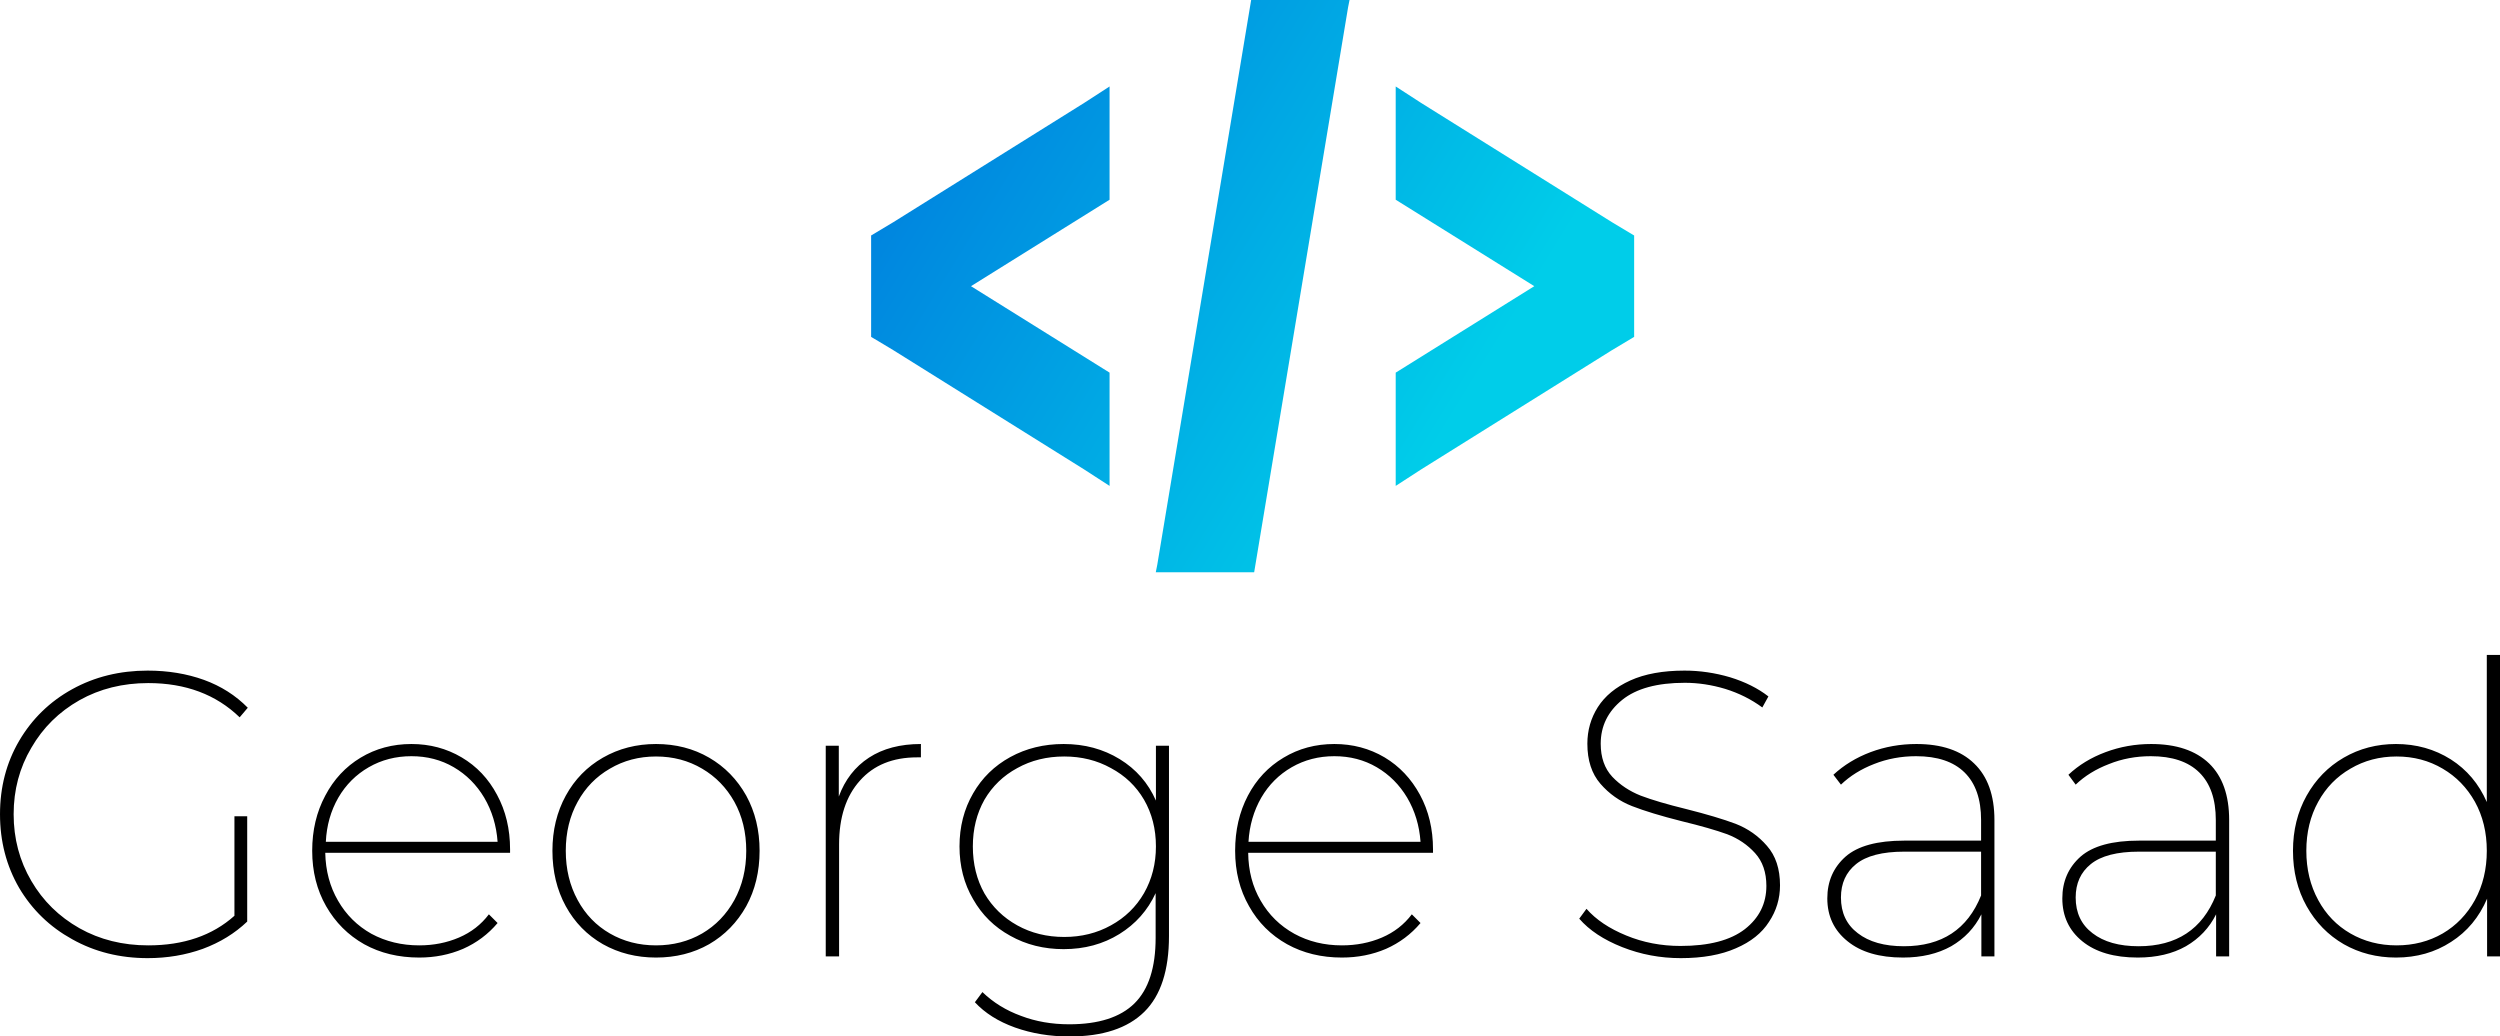 <svg data-v-423bf9ae="" xmlns="http://www.w3.org/2000/svg" viewBox="0 0 393.171 163" class="iconAbove"><!----><!----><!----><g data-v-423bf9ae="" id="56aadbb5-dc1a-4dac-9073-9eff767c5cfb" fill="#000000" transform="matrix(4.563,0,0,4.563,-3.65,88.582)"><path d="M8.88 12.15L8.88 8.72L9.32 8.72L9.32 12.35L9.32 12.35Q8.68 12.96 7.79 13.29L7.79 13.29L7.79 13.29Q6.90 13.61 5.89 13.61L5.89 13.61L5.89 13.61Q4.45 13.61 3.29 12.96L3.29 12.96L3.29 12.96Q2.13 12.32 1.46 11.19L1.46 11.19L1.46 11.19Q0.80 10.05 0.80 8.65L0.80 8.65L0.80 8.65Q0.80 7.25 1.46 6.12L1.46 6.12L1.46 6.12Q2.13 4.98 3.29 4.34L3.29 4.34L3.29 4.34Q4.45 3.70 5.89 3.70L5.89 3.70L5.89 3.70Q6.94 3.70 7.83 4.02L7.83 4.02L7.83 4.02Q8.71 4.34 9.34 4.98L9.34 4.98L9.06 5.31L9.06 5.31Q7.84 4.13 5.91 4.13L5.91 4.13L5.91 4.13Q4.59 4.13 3.54 4.72L3.54 4.72L3.54 4.72Q2.48 5.32 1.88 6.36L1.88 6.36L1.88 6.36Q1.27 7.39 1.27 8.65L1.27 8.65L1.27 8.65Q1.27 9.91 1.88 10.95L1.88 10.95L1.88 10.95Q2.48 11.98 3.54 12.58L3.54 12.58L3.54 12.58Q4.59 13.17 5.91 13.17L5.91 13.17L5.91 13.17Q7.74 13.17 8.88 12.15L8.88 12.15ZM18.38 9.86L18.38 9.98L12.01 9.98L12.01 9.98Q12.03 10.91 12.45 11.63L12.45 11.63L12.45 11.63Q12.87 12.36 13.60 12.77L13.60 12.77L13.60 12.77Q14.34 13.17 15.25 13.17L15.25 13.17L15.25 13.17Q15.99 13.17 16.62 12.90L16.62 12.90L16.62 12.90Q17.25 12.63 17.65 12.10L17.65 12.10L17.95 12.40L17.95 12.40Q17.46 12.98 16.76 13.29L16.76 13.29L16.76 13.29Q16.06 13.59 15.25 13.59L15.25 13.59L15.25 13.59Q14.18 13.59 13.35 13.13L13.35 13.13L13.35 13.13Q12.52 12.66 12.04 11.82L12.04 11.82L12.04 11.82Q11.56 10.98 11.56 9.91L11.56 9.91L11.56 9.91Q11.56 8.85 12.01 8.01L12.01 8.01L12.01 8.01Q12.45 7.17 13.23 6.70L13.23 6.70L13.23 6.70Q14.01 6.23 14.98 6.23L14.98 6.23L14.98 6.23Q15.93 6.23 16.71 6.69L16.71 6.69L16.71 6.69Q17.49 7.15 17.93 7.98L17.93 7.98L17.93 7.98Q18.38 8.81 18.38 9.86L18.38 9.86ZM14.98 6.65L14.98 6.65Q14.17 6.65 13.51 7.03L13.51 7.03L13.51 7.03Q12.85 7.41 12.46 8.08L12.46 8.08L12.46 8.08Q12.07 8.76 12.03 9.60L12.03 9.60L17.95 9.60L17.95 9.60Q17.89 8.76 17.49 8.08L17.49 8.08L17.49 8.08Q17.09 7.41 16.44 7.03L16.44 7.03L16.44 7.03Q15.79 6.65 14.98 6.65L14.98 6.65ZM23.41 13.59L23.41 13.59Q22.40 13.59 21.58 13.13L21.58 13.13L21.58 13.13Q20.76 12.66 20.30 11.82L20.30 11.82L20.30 11.82Q19.84 10.98 19.84 9.91L19.84 9.91L19.84 9.91Q19.84 8.85 20.30 8.01L20.30 8.01L20.30 8.01Q20.76 7.17 21.58 6.70L21.58 6.70L21.58 6.70Q22.40 6.23 23.41 6.23L23.41 6.23L23.41 6.23Q24.43 6.23 25.24 6.70L25.24 6.70L25.24 6.70Q26.05 7.17 26.52 8.01L26.52 8.01L26.52 8.01Q26.98 8.85 26.98 9.91L26.98 9.91L26.98 9.91Q26.98 10.98 26.52 11.82L26.52 11.82L26.52 11.82Q26.05 12.66 25.24 13.13L25.24 13.13L25.24 13.13Q24.43 13.59 23.41 13.59L23.41 13.59ZM23.41 13.17L23.41 13.17Q24.29 13.17 25.00 12.76L25.00 12.76L25.00 12.76Q25.70 12.35 26.11 11.61L26.11 11.61L26.11 11.61Q26.52 10.86 26.52 9.91L26.52 9.91L26.52 9.91Q26.52 8.96 26.11 8.22L26.11 8.22L26.11 8.22Q25.70 7.49 25.00 7.08L25.00 7.08L25.00 7.08Q24.29 6.66 23.41 6.66L23.41 6.66L23.41 6.66Q22.53 6.66 21.82 7.08L21.82 7.08L21.82 7.08Q21.11 7.49 20.71 8.22L20.71 8.22L20.71 8.22Q20.30 8.96 20.30 9.91L20.30 9.91L20.30 9.91Q20.30 10.86 20.71 11.61L20.71 11.61L20.71 11.61Q21.11 12.35 21.82 12.76L21.82 12.76L21.82 12.76Q22.53 13.17 23.41 13.17L23.41 13.17ZM29.71 8.04L29.71 8.04Q30.03 7.17 30.75 6.70L30.75 6.70L30.75 6.70Q31.47 6.23 32.54 6.23L32.54 6.23L32.54 6.69L32.41 6.69L32.41 6.69Q31.15 6.69 30.44 7.49L30.44 7.49L30.44 7.49Q29.72 8.29 29.72 9.69L29.72 9.69L29.72 13.55L29.26 13.55L29.26 6.29L29.71 6.29L29.71 8.04ZM40.64 6.29L41.09 6.29L41.09 12.85L41.09 12.85Q41.09 14.62 40.24 15.46L40.24 15.46L40.24 15.46Q39.38 16.31 37.66 16.31L37.66 16.31L37.66 16.31Q36.65 16.31 35.78 16.00L35.78 16.00L35.78 16.00Q34.92 15.69 34.40 15.13L34.40 15.13L34.66 14.78L34.66 14.78Q35.22 15.32 35.99 15.60L35.99 15.60L35.99 15.60Q36.75 15.89 37.65 15.89L37.65 15.89L37.65 15.89Q39.17 15.89 39.90 15.17L39.90 15.17L39.90 15.17Q40.63 14.45 40.63 12.91L40.63 12.91L40.63 11.37L40.63 11.37Q40.22 12.26 39.38 12.78L39.38 12.78L39.38 12.78Q38.54 13.30 37.46 13.30L37.46 13.30L37.46 13.30Q36.44 13.30 35.62 12.84L35.62 12.84L35.62 12.84Q34.80 12.39 34.34 11.58L34.34 11.58L34.34 11.58Q33.87 10.78 33.87 9.76L33.87 9.76L33.87 9.76Q33.87 8.74 34.34 7.93L34.34 7.93L34.34 7.93Q34.80 7.13 35.62 6.68L35.62 6.68L35.62 6.68Q36.44 6.23 37.46 6.23L37.46 6.23L37.46 6.23Q38.54 6.23 39.39 6.75L39.39 6.75L39.39 6.75Q40.24 7.27 40.64 8.18L40.64 8.18L40.64 6.29ZM37.48 12.88L37.48 12.88Q38.37 12.88 39.09 12.48L39.09 12.48L39.09 12.48Q39.82 12.08 40.23 11.37L40.23 11.37L40.23 11.37Q40.64 10.65 40.64 9.76L40.64 9.76L40.64 9.76Q40.64 8.86 40.23 8.15L40.23 8.15L40.23 8.15Q39.82 7.45 39.09 7.06L39.09 7.06L39.09 7.06Q38.37 6.66 37.48 6.66L37.48 6.66L37.48 6.66Q36.58 6.66 35.86 7.06L35.86 7.06L35.86 7.06Q35.14 7.45 34.73 8.15L34.73 8.15L34.73 8.15Q34.33 8.86 34.33 9.76L34.33 9.76L34.33 9.76Q34.33 10.67 34.73 11.38L34.73 11.38L34.73 11.38Q35.14 12.08 35.86 12.48L35.86 12.48L35.86 12.48Q36.58 12.88 37.48 12.88L37.48 12.88ZM50.19 9.86L50.19 9.98L43.82 9.98L43.82 9.98Q43.83 10.91 44.25 11.63L44.25 11.63L44.25 11.63Q44.67 12.36 45.41 12.77L45.41 12.77L45.41 12.77Q46.14 13.17 47.05 13.17L47.05 13.17L47.05 13.17Q47.80 13.17 48.43 12.90L48.43 12.90L48.43 12.90Q49.06 12.63 49.46 12.10L49.46 12.10L49.76 12.40L49.76 12.40Q49.27 12.98 48.57 13.29L48.57 13.29L48.57 13.29Q47.87 13.59 47.05 13.59L47.05 13.59L47.05 13.59Q45.99 13.59 45.16 13.13L45.16 13.13L45.16 13.13Q44.32 12.66 43.85 11.82L43.85 11.82L43.85 11.82Q43.37 10.98 43.37 9.91L43.37 9.91L43.37 9.91Q43.37 8.85 43.81 8.01L43.81 8.01L43.81 8.01Q44.25 7.17 45.04 6.70L45.04 6.70L45.04 6.70Q45.82 6.23 46.79 6.23L46.79 6.23L46.79 6.23Q47.74 6.23 48.52 6.69L48.52 6.69L48.52 6.69Q49.29 7.15 49.74 7.98L49.74 7.98L49.74 7.98Q50.19 8.81 50.19 9.86L50.19 9.86ZM46.79 6.65L46.79 6.65Q45.98 6.65 45.32 7.03L45.32 7.03L45.32 7.03Q44.66 7.41 44.27 8.08L44.27 8.08L44.27 8.08Q43.88 8.76 43.83 9.60L43.83 9.60L49.76 9.60L49.76 9.60Q49.70 8.76 49.30 8.08L49.30 8.08L49.30 8.08Q48.90 7.41 48.25 7.03L48.25 7.03L48.25 7.03Q47.60 6.65 46.79 6.65L46.79 6.65ZM58.73 13.61L58.73 13.61Q57.67 13.61 56.71 13.23L56.71 13.23L56.71 13.23Q55.75 12.85 55.23 12.25L55.23 12.25L55.48 11.91L55.48 11.91Q55.97 12.47 56.85 12.83L56.85 12.83L56.85 12.83Q57.72 13.19 58.72 13.19L58.72 13.19L58.72 13.19Q60.19 13.19 60.94 12.61L60.94 12.61L60.94 12.61Q61.68 12.03 61.68 11.12L61.68 11.12L61.68 11.12Q61.68 10.42 61.29 9.99L61.29 9.99L61.29 9.99Q60.90 9.56 60.33 9.34L60.33 9.34L60.33 9.34Q59.75 9.13 58.76 8.89L58.76 8.89L58.76 8.89Q57.69 8.62 57.05 8.37L57.05 8.37L57.05 8.37Q56.41 8.12 55.96 7.60L55.96 7.60L55.96 7.60Q55.51 7.08 55.51 6.22L55.51 6.22L55.51 6.22Q55.51 5.53 55.87 4.96L55.87 4.96L55.87 4.96Q56.24 4.38 56.99 4.04L56.99 4.04L56.99 4.04Q57.74 3.70 58.86 3.70L58.86 3.70L58.86 3.70Q59.65 3.70 60.43 3.93L60.43 3.93L60.43 3.93Q61.21 4.17 61.75 4.59L61.75 4.59L61.54 4.97L61.54 4.97Q60.97 4.55 60.26 4.33L60.26 4.33L60.26 4.33Q59.56 4.12 58.87 4.12L58.87 4.12L58.87 4.12Q57.44 4.12 56.71 4.71L56.71 4.71L56.71 4.71Q55.97 5.31 55.97 6.22L55.97 6.22L55.97 6.22Q55.97 6.93 56.37 7.36L56.37 7.36L56.37 7.36Q56.77 7.78 57.35 8.01L57.35 8.01L57.35 8.01Q57.93 8.23 58.91 8.47L58.91 8.47L58.91 8.47Q59.98 8.74 60.62 8.98L60.62 8.98L60.62 8.98Q61.26 9.23 61.70 9.74L61.70 9.74L61.70 9.74Q62.15 10.25 62.15 11.10L62.15 11.10L62.15 11.10Q62.15 11.79 61.77 12.36L61.77 12.36L61.77 12.36Q61.40 12.94 60.63 13.27L60.63 13.27L60.63 13.27Q59.86 13.61 58.73 13.61L58.73 13.61ZM66.85 6.23L66.85 6.23Q68.15 6.23 68.84 6.90L68.84 6.90L68.84 6.90Q69.54 7.57 69.54 8.85L69.54 8.85L69.54 13.55L69.09 13.55L69.09 12.10L69.09 12.10Q68.74 12.80 68.05 13.20L68.05 13.20L68.05 13.20Q67.35 13.59 66.39 13.59L66.39 13.59L66.39 13.59Q65.17 13.59 64.48 13.03L64.48 13.03L64.48 13.03Q63.78 12.47 63.78 11.55L63.78 11.55L63.78 11.55Q63.78 10.67 64.41 10.11L64.41 10.11L64.41 10.11Q65.04 9.56 66.43 9.56L66.43 9.56L69.08 9.56L69.08 8.85L69.08 8.85Q69.08 7.77 68.51 7.21L68.51 7.21L68.51 7.21Q67.94 6.65 66.84 6.65L66.84 6.65L66.84 6.65Q66.07 6.65 65.39 6.92L65.39 6.92L65.39 6.92Q64.72 7.18 64.25 7.63L64.25 7.63L63.99 7.29L63.99 7.29Q64.53 6.79 65.27 6.51L65.27 6.51L65.27 6.51Q66.02 6.23 66.85 6.23L66.85 6.23ZM66.42 13.20L66.42 13.20Q68.38 13.20 69.08 11.45L69.08 11.45L69.08 9.94L66.43 9.94L66.43 9.94Q65.30 9.94 64.77 10.37L64.77 10.37L64.77 10.37Q64.25 10.79 64.25 11.52L64.25 11.52L64.25 11.52Q64.25 12.31 64.83 12.75L64.83 12.75L64.83 12.75Q65.41 13.20 66.42 13.20L66.42 13.20ZM74.94 6.23L74.94 6.23Q76.24 6.23 76.94 6.90L76.94 6.90L76.94 6.90Q77.63 7.57 77.63 8.85L77.63 8.85L77.63 13.55L77.18 13.55L77.18 12.10L77.18 12.10Q76.83 12.80 76.14 13.20L76.14 13.20L76.14 13.20Q75.45 13.59 74.48 13.59L74.48 13.59L74.48 13.59Q73.26 13.59 72.57 13.03L72.57 13.03L72.57 13.03Q71.88 12.47 71.88 11.55L71.88 11.55L71.88 11.55Q71.88 10.67 72.51 10.11L72.51 10.11L72.51 10.11Q73.14 9.56 74.52 9.56L74.52 9.56L77.17 9.56L77.17 8.85L77.17 8.85Q77.17 7.77 76.60 7.21L76.60 7.21L76.60 7.21Q76.03 6.65 74.93 6.65L74.93 6.65L74.93 6.65Q74.16 6.65 73.49 6.92L73.49 6.92L73.49 6.92Q72.81 7.18 72.34 7.63L72.34 7.63L72.09 7.29L72.09 7.29Q72.62 6.79 73.37 6.51L73.37 6.51L73.37 6.51Q74.12 6.23 74.94 6.23L74.94 6.23ZM74.51 13.20L74.51 13.20Q76.47 13.20 77.17 11.45L77.17 11.45L77.17 9.94L74.52 9.94L74.52 9.94Q73.39 9.94 72.86 10.37L72.86 10.37L72.86 10.37Q72.34 10.79 72.34 11.52L72.34 11.52L72.34 11.52Q72.34 12.31 72.92 12.75L72.92 12.75L72.92 12.75Q73.50 13.20 74.51 13.20L74.51 13.20ZM86.51 3.16L86.97 3.16L86.97 13.55L86.52 13.55L86.52 11.56L86.52 11.56Q86.11 12.52 85.28 13.05L85.28 13.05L85.28 13.05Q84.45 13.59 83.38 13.59L83.38 13.59L83.38 13.59Q82.39 13.59 81.58 13.13L81.58 13.13L81.58 13.13Q80.77 12.66 80.30 11.82L80.30 11.82L80.30 11.82Q79.83 10.98 79.83 9.91L79.83 9.91L79.83 9.91Q79.83 8.85 80.30 8.01L80.30 8.01L80.30 8.01Q80.77 7.17 81.58 6.70L81.58 6.70L81.58 6.70Q82.39 6.23 83.38 6.23L83.38 6.23L83.38 6.23Q84.43 6.23 85.27 6.76L85.27 6.76L85.27 6.76Q86.10 7.29 86.51 8.23L86.51 8.23L86.51 3.16ZM83.40 13.17L83.40 13.17Q84.28 13.17 84.99 12.76L84.99 12.76L84.99 12.76Q85.69 12.35 86.10 11.61L86.10 11.61L86.10 11.61Q86.51 10.86 86.51 9.91L86.51 9.91L86.51 9.91Q86.51 8.96 86.10 8.22L86.10 8.22L86.10 8.22Q85.69 7.49 84.99 7.08L84.99 7.08L84.99 7.08Q84.28 6.66 83.40 6.66L83.40 6.66L83.40 6.66Q82.52 6.66 81.81 7.08L81.81 7.08L81.81 7.08Q81.10 7.49 80.70 8.22L80.70 8.22L80.70 8.22Q80.29 8.96 80.29 9.91L80.29 9.91L80.29 9.91Q80.29 10.86 80.70 11.61L80.70 11.61L80.70 11.61Q81.10 12.35 81.81 12.76L81.81 12.76L81.81 12.76Q82.52 13.17 83.40 13.17L83.40 13.17Z"></path></g><defs data-v-423bf9ae=""><linearGradient data-v-423bf9ae="" gradientTransform="rotate(25)" id="db4e467c-eb0c-49ca-9ec2-dc996bd3ba8d" x1="0%" y1="0%" x2="100%" y2="0%"><stop data-v-423bf9ae="" offset="0%" style="stop-color: rgb(0, 118, 221); stop-opacity: 1;"></stop><stop data-v-423bf9ae="" offset="100%" style="stop-color: rgb(0, 205, 233); stop-opacity: 1;"></stop></linearGradient></defs><g data-v-423bf9ae="" id="714e6430-548b-4d04-b645-be13f4e7d17b" transform="matrix(7.5,0,0,7.5,137,-15)" stroke="none" fill="url(#db4e467c-eb0c-49ca-9ec2-dc996bd3ba8d)"><path d="M7.969 2L6 13.844 5.969 14h2.063l1.969-11.844.031-.156H7.969zM5 3.813l-.531.344-4 2.5L0 6.938v2.126l.469.281 4 2.5.531.344V9.814L2.094 8.001 5 6.188V3.813zm6 0v2.375l2.906 1.813L11 9.814v2.375l.531-.344 4-2.5.469-.281V6.938l-.469-.281-4-2.5L11 3.813z"></path></g><!----></svg>